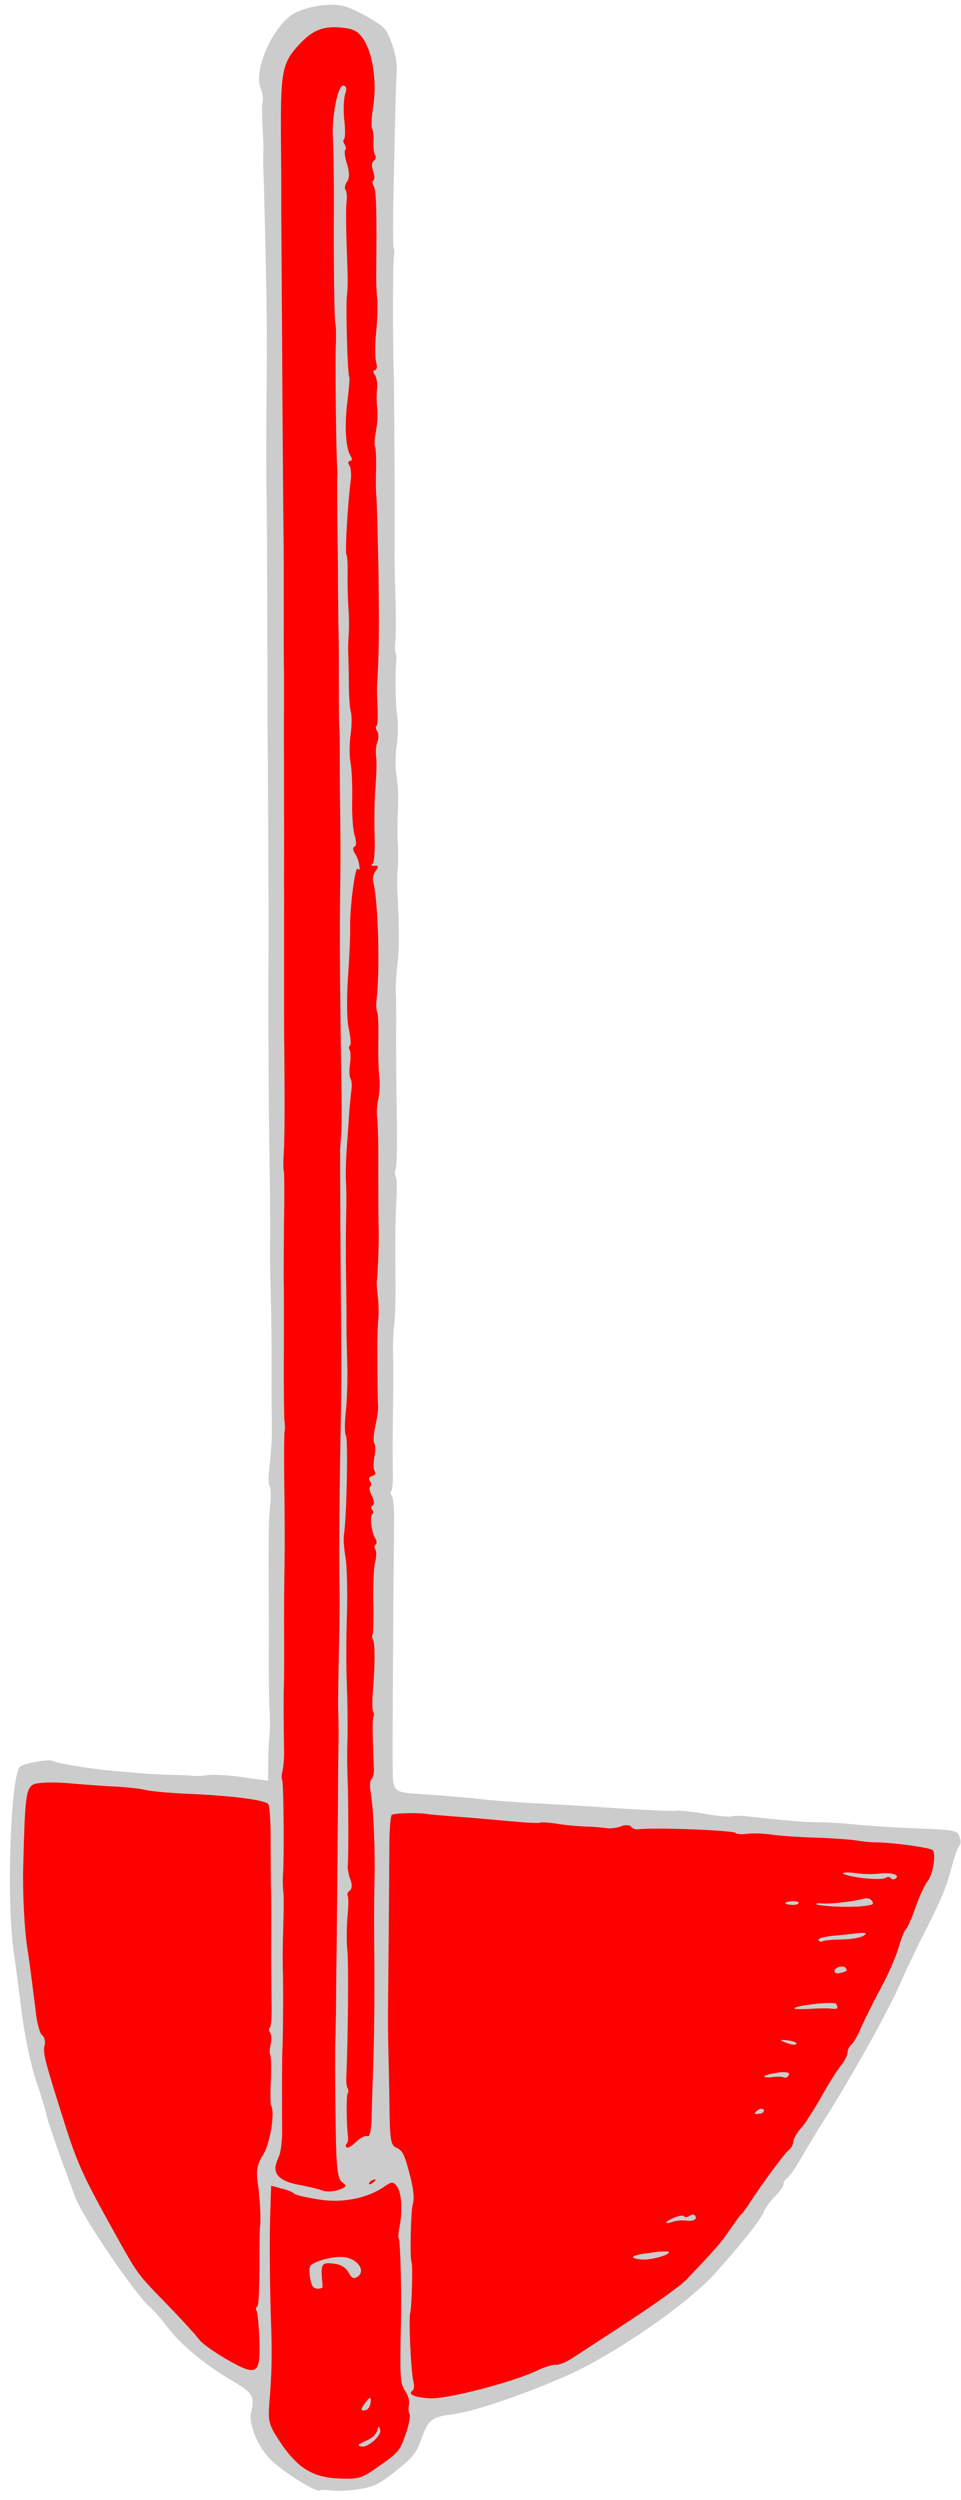 <?xml version="1.0" encoding="UTF-8" standalone="no"?>
<!DOCTYPE svg PUBLIC "-//W3C//DTD SVG 1.1//EN" "http://www.w3.org/Graphics/SVG/1.1/DTD/svg11.dtd">
<svg xmlns:dc="http://purl.org/dc/elements/1.1/" xmlns:xl="http://www.w3.org/1999/xlink" version="1.1" xmlns="http://www.w3.org/2000/svg" viewBox="45 63 135 351" width="135" height="351">
  <defs>
    <clipPath id="artboard_clip_path">
      <path d="M 45 63 L 180 63 L 180 414 L 45 414 Z"/>
    </clipPath>
  </defs>
  <g id="Hoe" fill-opacity="1" stroke-dasharray="none" stroke="none" stroke-opacity="1" fill="#ffff00">
    <title>Hoe</title>
    <g id="Hoe: Layer 2" >
      <title>Layer 2</title>
      <g id="Group_3">
        <g id="Graphic_23">
          <path d="M 66.011 386.859 C 66.564 387.339 67.625 388.546 68.349 389.501 C 70.141 391.984 73.642 394.895 77.248 397.028 C 80.542 398.947 80.811 399.409 80.273 401.735 C 79.87 403.48 81.441 407.039 83.437 408.729 C 85.422 410.48 89.479 412.948 89.879 412.668 C 90.06 412.541 90.824 412.548 91.663 412.664 C 92.503 412.78 94.211 412.667 95.487 412.478 C 97.523 412.136 98.217 411.813 100.623 409.911 C 103.029 408.01 103.484 407.421 104.178 405.472 C 105.137 402.742 105.657 402.324 108.554 401.975 C 111.585 401.585 118.499 399.236 124.543 396.575 C 131.101 393.717 141.51 386.536 145.388 382.25 C 149.074 378.153 151.814 374.717 152.268 373.587 C 152.501 372.99 153.217 372.002 153.904 371.358 C 154.529 370.704 155.077 369.94 155.059 369.682 C 155.041 369.424 155.266 369.05 155.557 368.846 C 155.848 368.642 156.695 367.454 157.382 366.269 C 158.079 365.022 159.882 362.026 161.463 359.565 C 165.38 353.247 170.003 344.918 171.58 341.214 C 172.329 339.498 173.622 336.859 174.375 335.303 C 177.038 330.134 177.903 328.12 178.673 325.197 C 179.08 323.612 179.614 322.209 179.796 322.082 C 179.978 321.955 180.003 321.449 179.807 320.937 C 179.44 319.948 179.476 319.923 172.515 319.651 C 169.731 319.542 166.303 319.288 164.896 319.136 C 163.489 318.983 161.221 318.838 159.818 318.846 C 157.626 318.81 155.085 318.585 149.68 317.982 C 148.963 317.888 148.127 317.931 147.858 318.011 C 147.579 318.153 145.826 317.972 144.034 317.656 C 142.206 317.365 140.428 317.147 140.098 317.216 C 139.596 317.351 134.198 317.068 127.589 316.604 C 126.641 316.564 123.743 316.372 121.094 316.223 C 118.469 316.111 114.758 315.839 112.82 315.624 C 110.883 315.41 107.775 315.149 105.888 315.007 C 99.625 314.572 100.228 315.125 100.155 309.759 C 100.133 305.55 100.275 283.242 100.372 276.186 C 100.375 274.721 100.244 273.296 100.066 273.042 C 99.863 272.751 99.819 272.457 99.964 272.355 C 100.146 272.228 100.226 270.872 100.178 269.334 C 100.156 267.833 100.138 264.325 100.199 261.628 C 100.235 258.894 100.289 255.336 100.227 253.7 C 100.165 252.064 100.252 249.945 100.379 249.044 C 100.506 248.142 100.582 245.543 100.567 243.278 C 100.497 236.99 100.551 233.431 100.715 230.879 C 100.784 229.585 100.743 228.368 100.591 228.149 C 100.438 227.931 100.427 227.452 100.58 227.128 C 100.769 226.779 100.797 223.726 100.757 220.341 C 100.68 216.983 100.643 212.134 100.646 209.585 C 100.65 207.037 100.667 204.046 100.616 202.89 C 100.554 201.796 100.656 199.774 100.834 198.404 C 101.102 196.158 101.12 193.708 100.818 188.015 C 100.767 186.859 100.785 185.492 100.872 184.998 C 100.923 184.529 100.962 183.039 100.897 181.785 C 100.806 180.494 100.82 178.426 100.878 177.194 C 101.005 174.667 100.943 173.573 100.634 171.352 C 100.528 170.505 100.55 168.757 100.742 167.485 C 100.935 166.212 100.927 164.268 100.767 163.188 C 100.53 161.458 100.505 157.63 100.679 155.558 C 100.682 155.176 100.66 154.758 100.559 154.613 C 100.457 154.468 100.453 153.766 100.537 153.112 C 100.631 152.396 100.638 149.466 100.547 146.551 C 100.455 143.635 100.382 140.978 100.437 140.669 C 100.484 139.499 100.405 120.433 100.324 115.831 C 100.149 109.779 100.169 99.906 100.355 98.856 C 100.431 98.423 100.394 97.907 100.293 97.761 C 100.191 97.616 100.198 94.145 100.277 90.081 C 100.356 86.017 100.497 80.88 100.534 78.688 C 100.58 76.435 100.682 73.872 100.722 72.923 C 100.823 71.985 100.489 70.27 100.031 69.074 C 99.296 67.097 99.118 66.842 96.897 65.527 C 95.599 64.756 93.919 63.982 93.152 63.815 C 91.309 63.426 88.5 63.823 86.551 64.754 C 83.556 66.201 80.529 72.708 81.613 75.416 C 81.885 76.037 82.016 76.921 81.889 77.281 C 81.788 77.677 81.799 79.24 81.872 80.814 C 81.981 82.362 82.028 83.9 81.999 84.245 C 81.945 84.554 81.978 86.535 82.062 88.589 C 82.467 104.176 82.537 108.84 82.458 117.237 C 82.394 122.482 82.391 128.821 82.424 131.344 C 82.493 133.841 82.509 138.814 82.516 142.384 C 82.524 145.953 82.561 150.802 82.554 153.191 C 82.584 155.553 82.602 159.061 82.573 161.031 C 82.581 162.976 82.574 166.989 82.629 169.93 C 82.681 179.752 82.745 190.595 82.72 195.975 C 82.671 207.276 82.73 217.418 82.892 228.246 C 82.961 232.369 82.955 236.382 82.948 237.145 C 82.904 237.934 82.926 241.06 83.021 244.135 C 83.116 247.21 83.168 252.157 83.15 255.149 C 83.132 258.141 83.165 261.747 83.187 263.248 C 83.22 264.687 83.079 267.116 82.89 268.548 C 82.69 270.042 82.672 271.409 82.876 271.699 C 83.054 271.954 83.094 273.172 82.949 274.357 C 82.724 276.356 82.713 278.584 82.755 289.009 C 82.795 290.769 82.752 294.266 82.76 296.752 C 82.767 299.238 82.797 302.143 82.87 303.175 C 82.942 304.207 82.943 305.832 82.841 306.77 C 82.728 307.77 82.696 309.58 82.674 310.787 L 82.664 313.015 L 79.181 312.528 C 77.291 312.227 75.048 312.118 74.201 312.224 C 73.354 312.329 72.518 312.373 72.333 312.34 C 72.147 312.308 70.828 312.202 69.363 312.199 C 67.934 312.17 66.135 312.076 65.383 312.007 C 64.63 311.938 62.744 311.796 61.239 311.659 C 57.909 311.39 52.893 310.569 52.38 310.224 C 51.918 309.951 48.571 310.508 47.844 311.017 C 46.499 311.959 45.851 329.908 46.938 337.109 C 47.2 338.876 47.695 342.754 48.085 345.786 C 48.449 348.781 49.358 353.019 50.085 355.218 C 50.823 357.356 51.464 359.508 51.522 359.9 C 51.624 360.587 53.14 364.996 55.566 371.477 C 56.576 374.236 63.939 385.06 66.011 386.859 Z" fill="#cccccc"/>
        </g>
        <g id="Graphic_22">
          <path d="M 65.547 314.33 L 65.547 314.33 C 64.631 314.104 62.595 313.905 61.079 313.829 C 59.563 313.752 56.543 313.538 54.347 313.342 C 52.115 313.172 50.025 313.281 49.589 313.587 C 48.644 314.248 48.498 315.433 48.264 325.077 C 48.162 328.723 48.428 333.899 48.847 336.586 C 49.265 339.272 49.72 343.016 49.96 344.906 C 50.128 346.847 50.571 348.486 50.91 348.737 C 51.248 348.988 51.422 349.624 51.251 350.231 C 51.004 351.271 51.314 352.408 54.139 361.317 C 55.837 366.683 56.783 368.729 60.75 375.864 C 64.498 382.61 64.117 382.065 68.755 386.833 C 70.722 388.869 72.642 390.991 73.024 391.536 C 73.442 392.056 75.194 393.321 76.99 394.338 C 81.13 396.693 81.603 396.362 81.442 391.492 C 81.358 389.438 81.169 387.62 81.042 387.439 C 80.889 387.221 80.933 386.973 81.151 386.821 C 81.333 386.693 81.449 384.229 81.455 381.299 C 81.451 378.431 81.48 375.919 81.513 375.734 C 81.68 374.967 81.549 371.917 81.239 369.696 C 80.948 367.733 81.101 366.868 81.98 365.494 C 82.954 363.945 83.677 359.485 83.066 358.613 C 82.99 358.504 82.953 356.904 83.048 355.105 C 83.116 353.269 83.08 351.67 82.953 351.488 C 82.851 351.343 82.872 350.677 83.018 350.034 C 83.163 349.391 83.134 348.653 82.93 348.362 C 82.752 348.107 82.745 347.788 82.927 347.66 C 83.072 347.559 83.195 345.955 83.141 344.098 C 83.111 342.277 83.071 338.351 83.088 335.359 C 83.106 332.368 83.099 329.34 83.069 328.602 C 83.04 327.864 83.022 324.898 83.018 322.03 C 83.05 319.136 82.893 316.592 82.69 316.301 C 82.282 315.72 77.455 315.091 71.159 314.841 C 68.978 314.744 66.437 314.519 65.547 314.33 Z" fill="#ff0000"/>
        </g>
        <g id="Graphic_21">
          <path d="M 82.829 400.433 C 83.181 396.45 83.217 393.716 83.107 390.001 C 82.903 384.836 82.829 377.304 82.974 373.411 L 83.09 369.863 L 84.576 370.284 C 85.405 370.462 86.176 370.789 86.303 370.971 C 86.43 371.153 87.99 371.524 89.757 371.803 C 93.068 372.355 96.634 371.646 99.033 369.966 C 100.014 369.279 100.298 369.297 100.781 369.988 C 101.443 370.933 101.589 373.539 101.055 376.025 C 100.957 376.582 100.92 377.149 101.022 377.294 C 101.226 377.585 101.427 384.757 101.318 389.166 C 101.152 396.974 101.218 397.687 101.93 398.704 C 102.338 399.286 102.567 400.154 102.454 400.613 C 102.341 401.071 102.367 401.649 102.52 401.867 C 102.698 402.121 102.469 403.419 101.971 404.796 C 101.186 407.079 100.946 407.356 98.366 409.163 C 95.713 411.021 95.542 411.086 92.597 410.981 C 88.864 410.832 86.716 409.466 84.229 405.682 C 82.749 403.414 82.665 402.985 82.829 400.433 Z" fill="#ff0000"/>
        </g>
        <g id="Graphic_20">
          <path d="M 102.963 398.631 L 102.963 398.631 C 102.236 399.14 103.145 399.587 105.351 399.722 C 107.645 399.903 117.226 397.419 120.61 395.754 C 121.548 395.314 122.66 394.968 123.129 395.019 C 123.573 395.034 124.634 394.615 125.434 394.055 C 126.295 393.506 129.897 391.147 133.463 388.813 C 137.028 386.478 140.601 383.923 141.383 383.104 C 145.446 378.851 146.322 377.858 147.536 376.034 C 148.299 374.957 148.979 373.994 149.124 373.892 C 149.269 373.791 149.687 373.227 150.116 372.602 C 151.922 369.766 155.266 365.258 155.775 364.902 C 156.102 364.673 156.422 364.124 156.436 363.68 C 156.476 363.273 156.938 362.463 157.454 361.885 C 157.995 361.343 159.278 359.307 160.379 357.399 C 161.455 355.454 162.727 353.48 163.17 352.953 C 163.614 352.425 164.003 351.666 164.053 351.197 C 164.068 350.753 164.351 350.23 164.606 350.052 C 164.897 349.848 165.5 348.776 165.99 347.62 C 166.47 346.525 167.706 344.035 168.745 342.116 C 169.784 340.196 170.907 337.623 171.26 336.347 C 171.637 335.107 172.055 334.002 172.273 333.849 C 172.455 333.722 173.077 332.366 173.607 330.803 C 174.163 329.276 174.901 327.622 175.308 327.121 C 176.038 326.23 176.492 323.474 176.07 322.795 C 175.816 322.431 170.531 321.69 168.019 321.662 C 167.379 321.676 166.034 321.535 165.045 321.36 C 164.046 321.248 161.468 321.048 159.375 320.998 C 157.219 320.936 154.544 320.751 153.395 320.581 C 152.246 320.41 150.694 320.359 149.909 320.476 C 149.16 320.567 148.469 320.509 148.368 320.363 C 148.088 319.963 136.63 319.536 134.569 319.842 C 134.275 319.885 133.827 319.711 133.649 319.456 C 133.471 319.202 132.806 319.18 132.221 319.428 C 131.574 319.664 130.665 319.759 130.171 319.671 C 129.676 319.584 128.357 319.479 127.248 319.443 C 126.139 319.407 124.289 319.24 123.177 319.043 C 122.09 318.884 121.054 318.797 120.909 318.898 C 120.763 319 119.026 318.917 117.052 318.728 C 115.103 318.576 111.785 318.245 109.676 318.097 C 107.568 317.948 105.434 317.763 104.94 317.676 C 103.606 317.472 100.37 317.571 100.043 317.8 C 99.862 317.927 99.72 319.814 99.695 321.944 C 99.681 327.262 99.563 339.857 99.52 343.896 C 99.487 345.706 99.506 349.214 99.576 351.711 C 99.645 354.208 99.707 358.011 99.733 360.213 C 99.81 363.572 99.948 364.234 100.719 364.561 C 101.402 364.841 101.722 365.375 102.162 366.854 C 103.057 369.911 103.279 371.543 102.981 372.51 C 102.705 373.353 102.567 380.275 102.822 380.638 C 103 380.892 102.856 386.952 102.616 387.77 C 102.391 388.686 102.73 395.978 103.068 397.312 C 103.217 397.912 103.181 398.479 102.963 398.631 Z" fill="#ff0000"/>
        </g>
        <g id="Graphic_19">
          <path d="M 98.12 260.592 L 98.12 260.592 C 98.051 259.72 98.003 254.933 97.999 251.523 C 98.024 250.476 98.064 248.986 98.143 248.171 C 98.223 247.357 98.19 245.918 98.07 244.973 C 97.95 244.028 97.892 243.093 97.925 242.908 C 98.077 242.043 98.251 237.263 98.196 235.405 C 98.145 234.249 98.145 230.458 98.141 227.048 C 98.173 223.613 98.074 220.378 97.976 219.851 C 97.878 219.324 97.95 218.19 98.139 217.299 C 98.328 216.409 98.408 215.053 98.291 214.268 C 98.175 213.482 98.109 211.145 98.149 209.113 C 98.189 207.081 98.123 205.286 97.996 205.104 C 97.868 204.922 97.828 204.246 97.876 203.617 C 98.413 199.124 98.132 189.517 97.43 186.812 C 97.284 186.373 97.466 185.704 97.764 185.278 C 98.218 184.69 98.215 184.53 97.637 184.555 C 97.157 184.566 97.044 184.482 97.335 184.279 C 97.589 184.101 97.694 182.24 97.621 180.124 C 97.574 178.045 97.603 174.991 97.751 173.425 C 97.875 171.822 97.944 169.986 97.842 169.299 C 97.74 168.612 97.816 167.638 98.038 167.103 C 98.223 166.594 98.183 165.918 97.979 165.628 C 97.776 165.337 97.732 165.042 97.877 164.94 C 98.059 164.813 98.106 163.643 98.037 162.229 C 97.957 160.877 97.935 159.375 97.986 158.906 C 98.254 154.493 98.265 151.724 98.176 143.552 C 98.07 138.372 97.946 133.476 97.866 132.665 C 97.786 131.855 97.782 130.07 97.836 128.678 C 97.854 127.311 97.799 125.995 97.708 125.788 C 97.556 125.57 97.606 124.559 97.817 123.545 C 98.002 122.494 98.104 121.015 97.988 120.23 C 97.871 119.445 97.893 118.238 97.976 117.584 C 98.034 116.893 97.929 116.046 97.674 115.682 C 97.394 115.283 97.387 114.963 97.671 114.981 C 97.929 114.963 98.016 114.468 97.856 113.93 C 97.67 113.356 97.652 111.473 97.833 109.721 C 98.015 107.969 98.076 105.813 97.996 105.003 C 97.891 104.156 97.829 102.52 97.85 101.313 C 97.944 93.014 97.867 89.656 97.511 89.147 C 97.282 88.82 97.249 88.463 97.467 88.311 C 97.649 88.184 97.623 87.606 97.412 86.995 C 97.165 86.41 97.212 85.781 97.503 85.577 C 97.794 85.374 97.859 85.003 97.681 84.748 C 97.528 84.53 97.423 83.683 97.466 82.895 C 97.51 82.106 97.43 81.295 97.277 81.077 C 97.124 80.859 97.2 79.343 97.458 77.7 C 97.959 74.316 97.326 70.317 95.977 68.391 C 95.239 67.337 94.654 67.043 92.964 66.872 C 90.237 66.614 88.714 67.302 86.639 69.676 C 84.589 72.086 84.408 73.296 84.471 83.056 C 84.5 85.419 84.526 89.788 84.509 92.78 C 84.527 95.746 84.564 100.595 84.583 103.561 C 84.601 106.528 84.631 110.515 84.639 112.46 C 84.661 118.294 84.735 126.909 84.787 134.023 C 84.835 137.727 84.872 142.576 84.861 144.804 C 84.855 154.234 84.87 157.04 84.899 157.778 C 84.885 158.221 84.911 161.507 84.882 165.102 C 84.89 168.672 84.905 173.103 84.898 174.95 C 84.891 176.796 84.924 179.86 84.906 181.769 C 84.914 183.714 84.889 186.927 84.911 188.97 C 84.897 191.038 84.912 196.011 84.905 200.024 C 84.899 204.037 84.899 208.911 84.943 210.831 C 85.01 219.126 84.978 223.103 84.851 225.087 C 84.778 226.221 84.789 227.243 84.865 227.352 C 84.942 227.461 84.971 230.907 84.892 234.971 C 84.874 239.046 84.824 242.764 84.871 243.219 C 84.882 243.699 84.894 247.97 84.88 252.746 C 84.841 257.486 84.903 261.83 84.954 262.444 C 85.041 263.033 85.056 263.673 84.987 263.884 C 84.918 264.095 84.882 267.37 84.933 271.234 C 84.996 275.036 85.015 280.169 84.971 282.582 C 84.928 284.996 84.878 289.798 84.918 293.182 C 84.922 296.592 84.908 299.743 84.868 300.15 C 84.821 300.779 84.836 304.669 84.913 309.111 C 84.91 310.034 84.801 311.194 84.677 311.713 C 84.528 312.197 84.528 312.738 84.63 312.884 C 84.859 313.211 84.923 324.054 84.759 326.064 C 84.712 326.693 84.723 327.715 84.774 328.329 C 84.887 328.954 84.865 331.244 84.793 333.462 C 84.721 335.679 84.696 338.351 84.732 339.409 C 84.816 341.462 84.766 350.056 84.654 351.055 C 84.632 351.72 84.589 357.925 84.633 362.011 C 84.645 363.574 84.438 365.29 84.154 365.813 C 83.896 366.373 83.678 367.068 83.685 367.387 C 83.689 368.631 84.827 369.405 87.335 369.815 C 88.411 370.037 89.76 370.338 90.356 370.571 C 90.927 370.767 91.959 370.694 92.643 370.432 C 93.704 370.014 93.787 369.901 93.024 369.353 C 92.435 368.898 92.224 367.205 92.165 361.937 C 92.041 354.875 92.054 349.557 92.141 348.521 C 92.134 348.201 92.207 345.983 92.213 343.595 C 92.22 341.207 92.264 338.252 92.285 337.045 C 92.31 334.915 92.504 315.387 92.507 310.673 C 92.54 309.404 92.547 307.558 92.561 306.572 C 92.564 305.649 92.55 303.926 92.499 302.77 C 92.484 301.589 92.545 298.35 92.592 295.555 C 92.675 292.734 92.74 288.572 92.7 286.271 C 92.623 280.746 92.673 273.236 92.907 260.342 C 92.968 256.562 92.953 252.672 92.891 246.162 C 92.835 239.972 92.76 225.399 92.779 224.574 C 92.771 224.254 92.869 223.156 92.931 222.084 C 93.018 221.048 93.014 218.18 92.959 215.781 C 92.757 201.568 92.698 194.676 92.788 187.842 C 92.838 185.206 92.838 180.332 92.786 177.009 C 92.735 173.687 92.724 169.958 92.731 168.653 C 92.738 167.348 92.727 165.785 92.676 165.17 C 92.625 164.556 92.603 161.971 92.606 159.423 C 92.609 156.875 92.601 152.764 92.532 150.267 C 92.499 147.744 92.473 144.458 92.476 142.993 C 92.454 141.492 92.436 137.984 92.384 135.203 C 92.369 132.397 92.351 129.972 92.384 129.787 C 92.416 129.602 92.38 129.085 92.369 128.606 C 92.216 126.763 92.094 114.985 92.159 111.906 C 92.243 110.169 92.195 108.631 92.119 108.522 C 91.966 108.304 91.845 99.776 91.909 90.74 C 91.894 87.392 91.847 83.688 91.77 82.496 C 91.577 79.435 92.445 74.873 93.248 75.014 C 93.681 75.091 93.739 75.483 93.485 76.203 C 93.278 76.836 93.216 78.45 93.358 79.813 C 93.526 81.212 93.504 82.419 93.322 82.546 C 93.177 82.648 93.21 83.004 93.413 83.295 C 93.617 83.586 93.65 83.942 93.504 84.044 C 93.322 84.171 93.453 85.054 93.733 85.996 C 94.09 87.046 94.112 88.006 93.777 88.457 C 93.479 88.882 93.356 89.402 93.534 89.656 C 93.712 89.911 93.778 90.623 93.694 91.277 C 93.585 91.895 93.604 94.32 93.669 96.657 C 93.867 102.586 93.907 102.72 93.718 104.694 C 93.565 106.643 93.832 115.61 94.061 115.937 C 94.163 116.083 94.014 117.649 93.796 119.427 C 93.357 122.822 93.579 126.079 94.292 127.097 C 94.521 127.424 94.441 127.697 94.183 127.715 C 93.888 127.758 93.845 128.006 94.074 128.333 C 94.303 128.66 94.387 129.63 94.259 130.532 C 93.842 133.804 93.443 140.583 93.672 140.91 C 93.799 141.092 93.865 142.346 93.821 143.676 C 93.814 144.981 93.862 147.06 93.938 148.253 C 94.04 149.481 94.055 151.204 93.979 152.179 C 93.903 153.153 93.881 154.36 93.928 154.814 C 93.939 155.294 93.994 157.151 94.009 158.874 C 94.013 160.659 94.129 162.527 94.3 163.004 C 94.435 163.505 94.431 164.97 94.239 166.242 C 94.083 167.489 94.061 169.238 94.239 170.034 C 94.407 170.892 94.523 173.302 94.473 175.395 C 94.422 177.489 94.597 179.75 94.859 180.433 C 95.059 181.106 95.074 181.746 94.794 181.887 C 94.525 181.967 94.572 182.422 94.903 182.894 C 95.412 183.621 95.779 185.693 95.27 184.966 C 94.914 184.457 94.17 190.124 94.184 192.931 C 94.228 194.308 94.069 197.562 93.884 200.237 C 93.699 202.912 93.71 206.1 93.972 207.325 C 94.259 208.587 94.321 209.681 94.176 209.783 C 93.994 209.91 93.976 210.193 94.103 210.375 C 94.256 210.593 94.289 211.491 94.162 212.393 C 94.035 213.294 94.068 214.192 94.246 214.446 C 94.424 214.701 94.468 215.537 94.326 216.34 C 94.246 217.154 94.061 218.747 94.014 219.917 C 93.93 221.113 93.782 223.221 93.68 224.701 C 93.589 226.118 93.546 227.99 93.59 228.827 C 93.67 229.637 93.67 231.804 93.627 233.676 C 93.583 235.548 93.562 239.463 93.617 242.403 C 93.672 245.344 93.68 248.372 93.673 249.135 C 93.665 249.899 93.72 252.298 93.782 254.475 C 93.844 256.653 93.754 259.695 93.58 261.225 C 93.395 262.818 93.417 264.319 93.595 264.573 C 93.926 265.046 93.694 275.933 93.331 278.354 C 93.211 279.033 93.332 280.52 93.543 281.672 C 93.743 282.886 93.838 286.503 93.729 289.829 C 93.631 293.094 93.621 297.488 93.73 299.578 C 93.814 301.632 93.855 305.016 93.815 307.048 C 93.739 309.106 93.776 311.788 93.841 313.043 C 93.951 315.674 93.959 323.577 93.865 324.835 C 93.778 325.329 93.97 326.223 94.207 326.87 C 94.505 327.528 94.447 328.219 94.156 328.422 C 93.865 328.626 93.713 328.949 93.84 329.131 C 93.967 329.313 93.975 330.716 93.8 332.246 C 93.688 333.788 93.674 335.856 93.794 336.801 C 93.987 338.237 93.89 349.084 93.665 354.333 C 93.586 355.147 93.691 355.994 93.818 356.176 C 93.971 356.394 93.978 356.714 93.847 356.914 C 93.633 357.226 93.67 360.992 93.859 362.81 C 93.957 363.337 93.87 363.831 93.725 363.933 C 93.543 364.06 93.536 364.282 93.663 364.464 C 93.816 364.682 94.386 364.336 95.001 363.744 C 95.651 363.126 96.284 362.791 96.644 362.918 C 96.967 363.071 97.221 361.809 97.221 359.643 C 97.275 357.709 97.395 353.78 97.489 350.897 C 97.572 348.076 97.619 342.573 97.593 338.745 C 97.541 334.881 97.541 330.007 97.591 327.913 C 97.74 323.096 97.495 317.255 97.095 314.827 C 96.913 313.871 96.953 312.922 97.207 312.744 C 97.425 312.591 97.593 311.824 97.512 311.014 C 97.305 306.23 97.297 304.285 97.475 303.998 C 97.57 303.824 97.562 303.504 97.41 303.286 C 97.282 303.104 97.26 301.603 97.42 299.974 C 97.703 296.201 97.681 293.616 97.375 293.18 C 97.248 292.999 97.241 292.679 97.335 292.504 C 97.43 292.33 97.506 290.272 97.44 287.935 C 97.4 285.634 97.49 283.133 97.694 282.341 C 97.886 281.61 97.904 280.785 97.726 280.53 C 97.548 280.276 97.566 279.992 97.784 279.84 C 97.966 279.712 97.944 279.295 97.69 278.931 C 97.192 278.142 96.893 275.86 97.329 275.554 C 97.475 275.452 97.457 275.194 97.278 274.94 C 97.064 274.711 97.108 274.464 97.387 274.322 C 97.631 274.205 97.569 273.653 97.235 273.021 C 96.925 272.424 96.838 271.836 97.02 271.708 C 97.202 271.581 97.169 271.225 96.965 270.934 C 96.736 270.607 96.878 270.345 97.281 270.225 C 97.71 270.142 97.827 269.843 97.648 269.589 C 97.445 269.298 97.448 268.375 97.59 267.572 C 97.768 266.743 97.761 265.881 97.582 265.627 C 97.404 265.372 97.491 264.336 97.702 263.322 C 97.949 262.283 98.131 261.072 98.12 260.592 Z" fill="#ff0000"/>
        </g>
        <g id="Graphic_18">
          <path d="M 97.51 369.029 C 97.877 368.934 97.844 369.119 97.444 369.399 C 97.07 369.716 96.775 369.759 96.844 369.548 C 96.877 369.363 97.179 369.098 97.51 369.029 Z" fill="#ff0000"/>
        </g>
        <g id="Graphic_17">
          <path d="M 95.843 406.488 C 96.708 406.64 98.602 404.935 98.412 404.201 C 98.238 403.565 98.176 403.554 97.983 404.284 C 97.834 404.768 97.257 405.335 96.501 405.648 C 95.221 406.219 95.127 406.393 95.843 406.488 Z" fill="#cccccc"/>
        </g>
        <g id="Graphic_16">
          <path d="M 96.195 401.42 C 96.613 401.399 96.972 400.984 97.045 400.392 C 97.23 399.341 96.889 399.472 96.067 400.697 C 95.675 401.297 95.74 401.468 96.195 401.42 Z" fill="#cccccc"/>
        </g>
        <g id="Graphic_15">
          <path d="M 89.747 384.322 C 90.067 384.315 90.274 384.224 90.322 384.137 C 90.307 384.039 90.278 383.301 90.198 382.49 C 90.121 380.756 90.339 380.603 92.081 380.847 C 92.982 380.974 93.607 381.403 93.967 382.072 C 94.429 382.886 94.691 383.027 95.272 382.62 C 96.326 381.882 95.392 380.316 93.611 379.938 C 92.349 379.683 89.801 380.222 88.675 381.011 C 88.311 381.265 88.482 383.366 88.966 384.057 C 89.093 384.239 89.453 384.366 89.747 384.322 Z" fill="#cccccc"/>
        </g>
        <g id="Graphic_14">
          <path d="M 134.916 380.212 C 136.126 380.394 138.892 379.702 138.979 379.208 C 139.037 379.059 137.892 379.048 136.482 379.277 C 133.781 379.598 133.138 379.994 134.916 380.212 Z" fill="#cccccc"/>
        </g>
        <g id="Graphic_13">
          <path d="M 139.509 374.937 C 140.084 374.751 140.92 374.708 141.389 374.759 C 142.377 374.933 143.01 374.598 142.654 374.089 C 142.501 373.871 142.145 373.904 141.854 374.108 C 141.563 374.311 141.207 374.344 141.08 374.162 C 140.952 373.981 140.364 374.068 139.706 374.366 C 138.292 374.977 138.19 375.373 139.509 374.937 Z" fill="#cccccc"/>
        </g>
        <g id="Graphic_12">
          <path d="M 151.841 359.748 C 152.208 359.654 152.412 359.403 152.284 359.221 C 152.132 359.003 151.775 359.036 151.485 359.239 C 151.194 359.443 150.99 359.694 151.041 359.766 C 151.092 359.839 151.448 359.806 151.841 359.748 Z" fill="#cccccc"/>
        </g>
        <g id="Graphic_11">
          <path d="M 153.509 354.626 C 154.098 354.539 154.861 354.546 155.123 354.688 C 155.395 354.768 155.712 354.6 155.828 354.302 C 155.98 353.979 155.399 353.844 154.257 353.993 C 153.24 354.164 152.407 354.368 152.349 354.517 C 152.353 354.677 152.858 354.703 153.509 354.626 Z" fill="#cccccc"/>
        </g>
        <g id="Graphic_10">
          <path d="M 155.802 349.933 C 156.372 350.129 156.852 350.118 156.885 349.933 C 156.943 349.784 156.409 349.562 155.754 349.479 C 154.384 349.301 154.388 349.461 155.802 349.933 Z" fill="#cccccc"/>
        </g>
        <g id="Graphic_9">
          <path d="M 158.669 345.054 C 159.8 344.967 161.141 344.949 161.548 344.989 C 161.981 345.065 162.46 345.054 162.569 344.978 C 162.678 344.901 162.635 344.607 162.457 344.352 C 162.177 343.952 156.688 344.546 156.612 344.978 C 156.59 345.102 157.513 345.105 158.669 345.054 Z" fill="#cccccc"/>
        </g>
        <g id="Graphic_8">
          <path d="M 162.998 340.019 C 163.965 339.776 164.074 339.699 163.794 339.299 C 163.488 338.863 162.216 339.212 162.216 339.754 C 162.234 340.012 162.594 340.139 162.998 340.019 Z" fill="#cccccc"/>
        </g>
        <g id="Graphic_7">
          <path d="M 156.242 330.449 C 156.748 330.475 157.151 330.355 157.184 330.169 C 157.217 329.984 156.784 329.908 156.206 329.933 C 154.967 330.097 155.021 330.329 156.242 330.449 Z" fill="#cccccc"/>
        </g>
        <g id="Graphic_6">
          <path d="M 160.533 335.57 C 160.714 335.443 161.917 335.305 163.222 335.312 C 164.502 335.283 165.912 335.053 166.312 334.774 C 166.857 334.392 166.683 334.297 165.418 334.425 C 164.571 334.53 162.913 334.716 161.783 334.803 C 160.641 334.952 159.835 335.192 159.987 335.411 C 160.114 335.592 160.387 335.672 160.533 335.57 Z" fill="#cccccc"/>
        </g>
        <g id="Graphic_5">
          <path d="M 162.193 330.67 C 163.487 330.739 165.272 330.735 166.217 330.615 C 167.678 330.459 167.824 330.357 167.493 329.884 C 167.264 329.557 166.744 329.434 166.304 329.579 C 165.057 329.965 161.68 330.325 160.546 330.252 C 160.016 330.191 159.598 330.212 159.699 330.358 C 159.776 330.467 160.899 330.601 162.193 330.67 Z" fill="#cccccc"/>
        </g>
        <g id="Graphic_4">
          <path d="M 166.115 326.678 C 167.645 326.853 169.11 326.856 169.364 326.678 C 169.655 326.474 169.975 326.467 170.128 326.685 C 170.255 326.867 170.564 326.921 170.782 326.769 C 171.509 326.26 170.306 325.856 168.648 326.042 C 167.703 326.162 166.176 326.148 165.249 325.984 C 164.286 325.846 163.486 325.864 163.428 326.014 C 163.432 326.173 164.621 326.479 166.115 326.678 Z" fill="#cccccc"/>
        </g>
      </g>
    </g>
  </g>
</svg>
